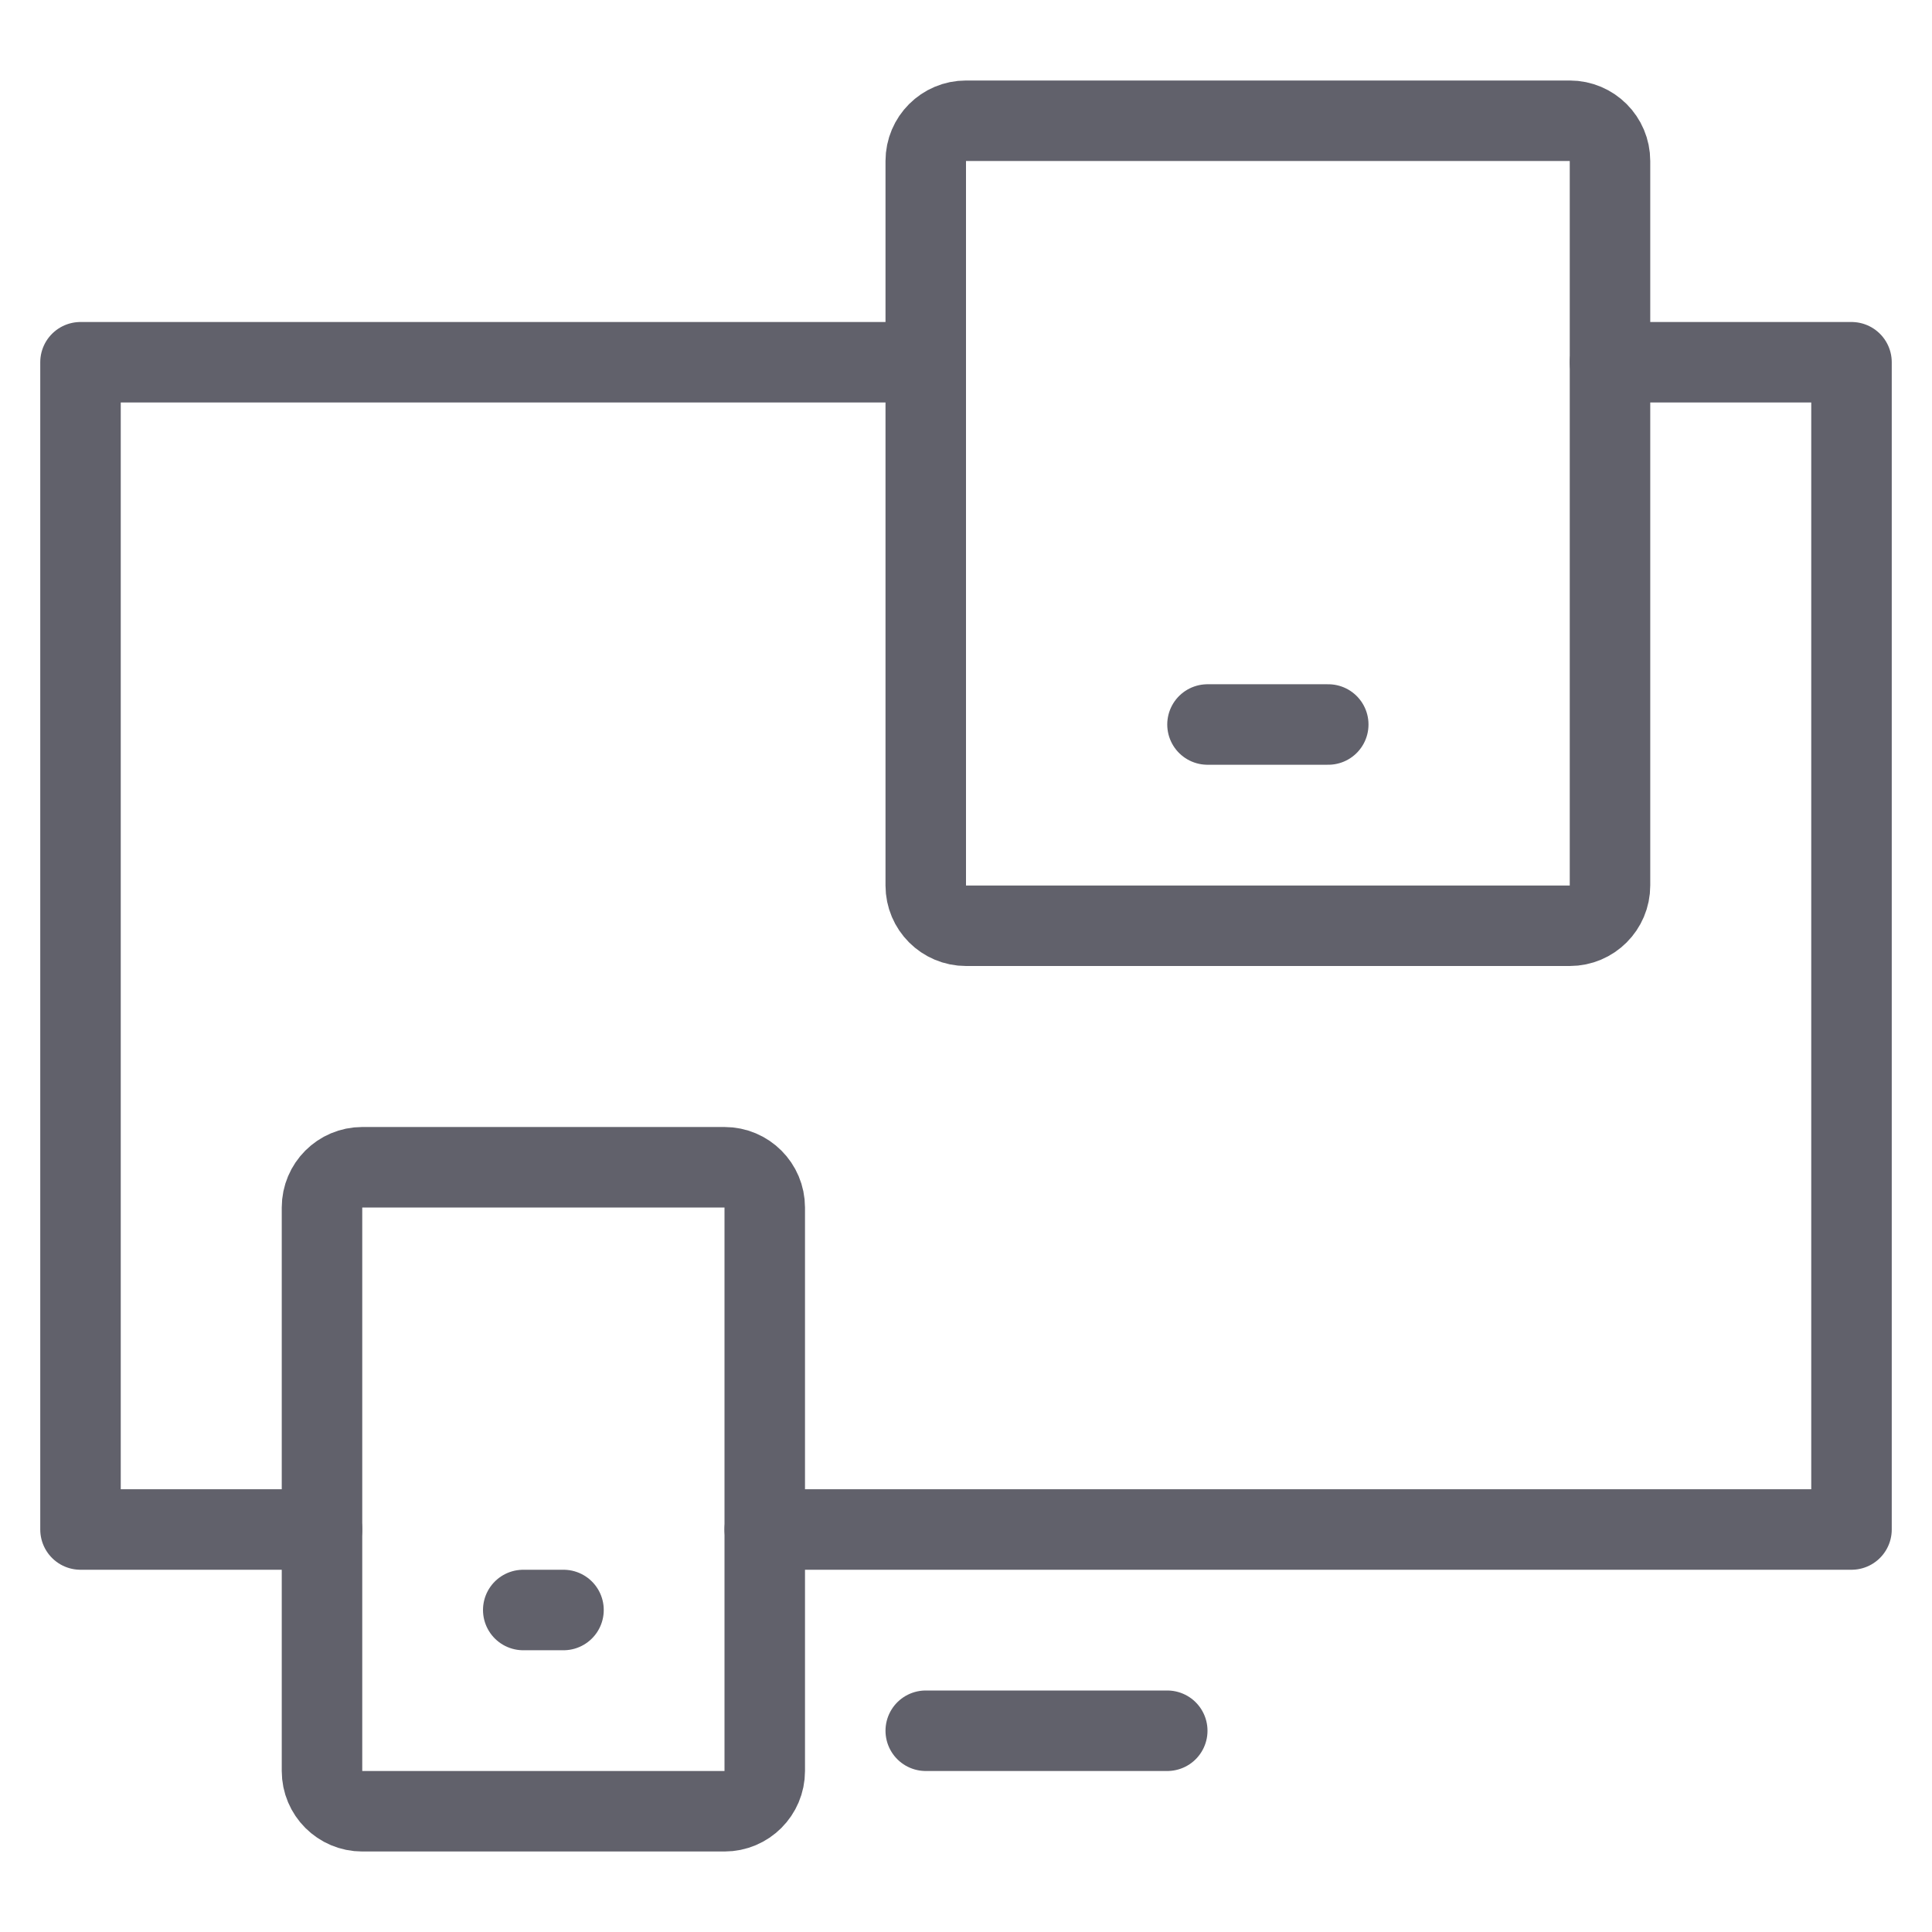 <svg xmlns="http://www.w3.org/2000/svg" height="48" width="48" viewBox="0 0 48 48"><title>responsive 3</title><g stroke-linecap="round" fill="#61616b" stroke-linejoin="round" class="nc-icon-wrapper"><polyline fill="none" stroke="#61616b" stroke-width="2" points="40,9 46,9 46,38 19,38 "></polyline> <polyline fill="none" stroke="#61616b" stroke-width="2" points="8,38 2,38 2,9 23,9 "></polyline> <path data-color="color-2" fill="none" stroke="#61616b" stroke-width="2" d="M39,23H24 c-0.552,0-1-0.448-1-1V4c0-0.552,0.448-1,1-1h15c0.552,0,1,0.448,1,1v18C40,22.552,39.552,23,39,23z"></path> <path data-color="color-2" fill="none" stroke="#61616b" stroke-width="2" d="M18,45H9 c-0.552,0-1-0.448-1-1V30c0-0.552,0.448-1,1-1h9c0.552,0,1,0.448,1,1v14C19,44.552,18.552,45,18,45z"></path> <line fill="none" stroke="#61616b" stroke-width="2" x1="23" y1="43" x2="29" y2="43"></line> <line data-color="color-2" fill="none" stroke="#61616b" stroke-width="2" x1="13" y1="40" x2="14" y2="40"></line> <line data-color="color-2" fill="none" stroke="#61616b" stroke-width="2" x1="30" y1="18" x2="33" y2="18"></line></g></svg>